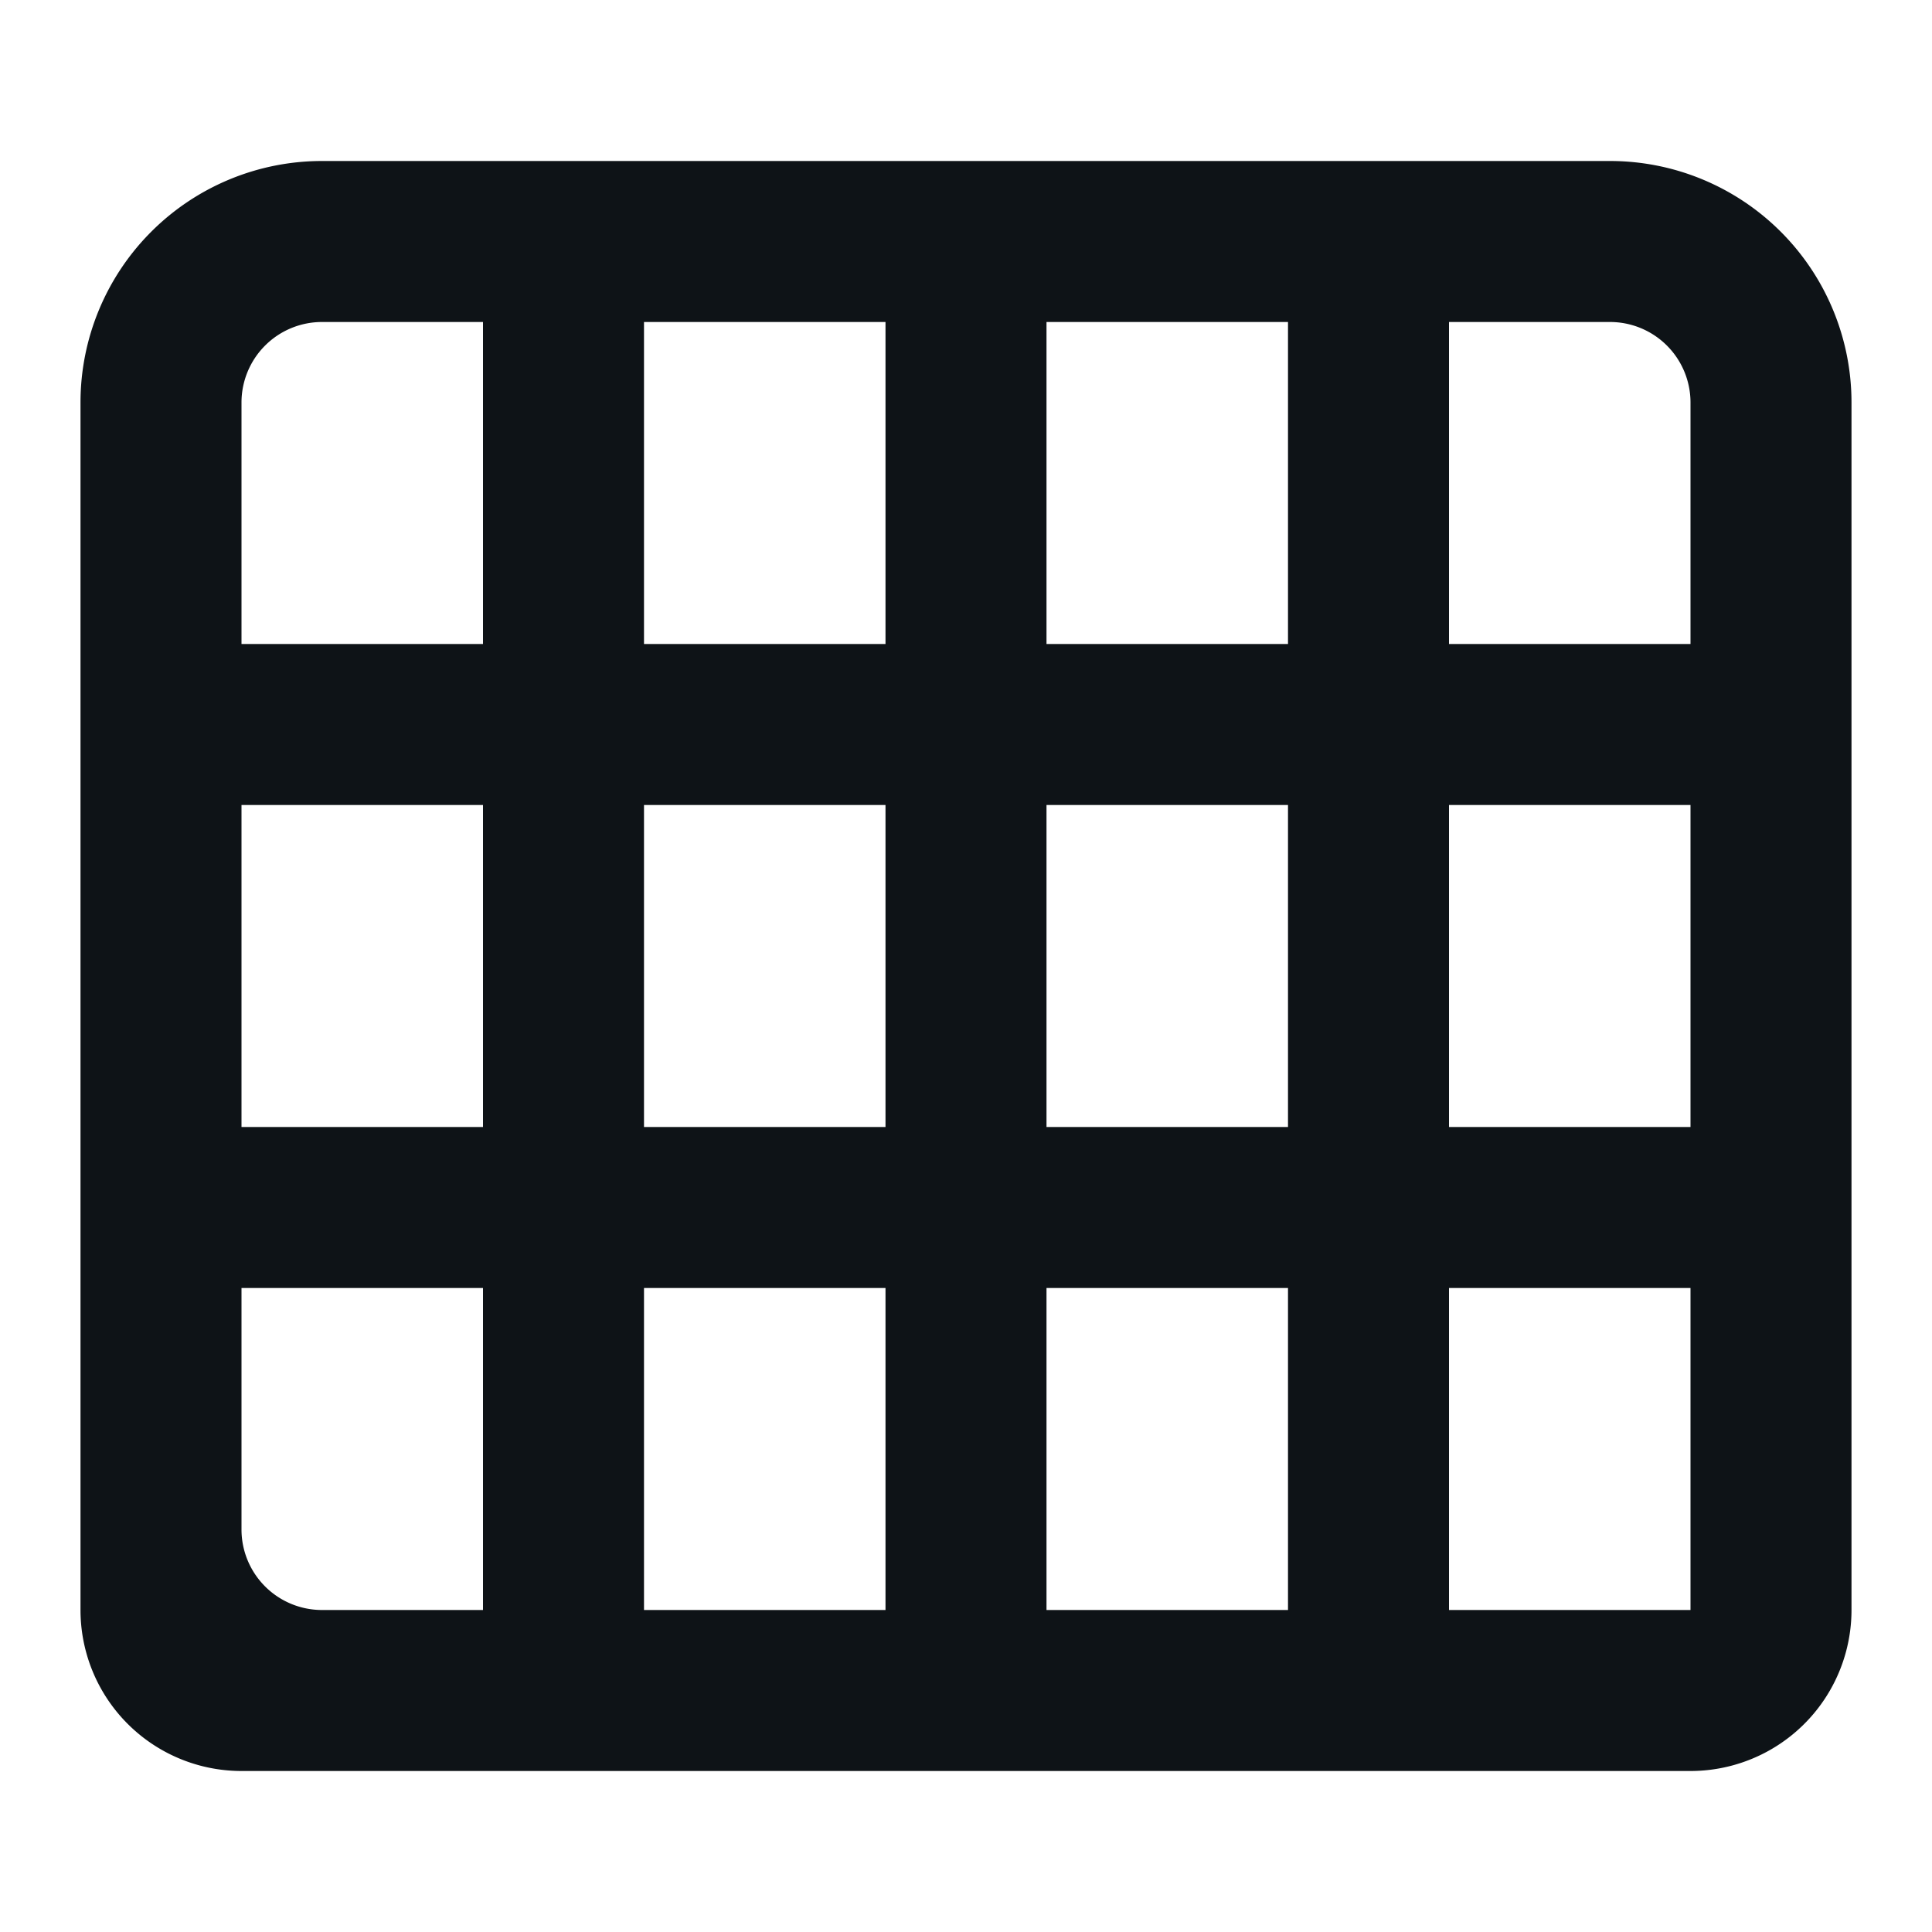 <svg xmlns="http://www.w3.org/2000/svg" viewBox="0 0 24 24"><defs><style>.cls-1{fill:#0e1317;fill-rule:evenodd;}</style></defs><g id="Layer-231" data-name="Layer"><path class="cls-1" d="M20,2H4A3,3,0,0,0,1,5V20a2,2,0,0,0,2,2H21a2,2,0,0,0,2-2V5A3,3,0,0,0,20,2ZM16,4V8H13V4Zm5,10H18V10h3Zm-5,0H13V10h3Zm-5,0H8V10h3ZM11,4V8H8V4ZM3,5A1,1,0,0,1,4,4H6V8H3Zm0,5H6v4H3ZM4,20a1,1,0,0,1-1-1V16H6v4Zm4,0V16h3v4Zm5,0V16h3v4Zm8,0H18V16h3ZM18,8V4h2a1,1,0,0,1,1,1V8Z"/></g></svg>